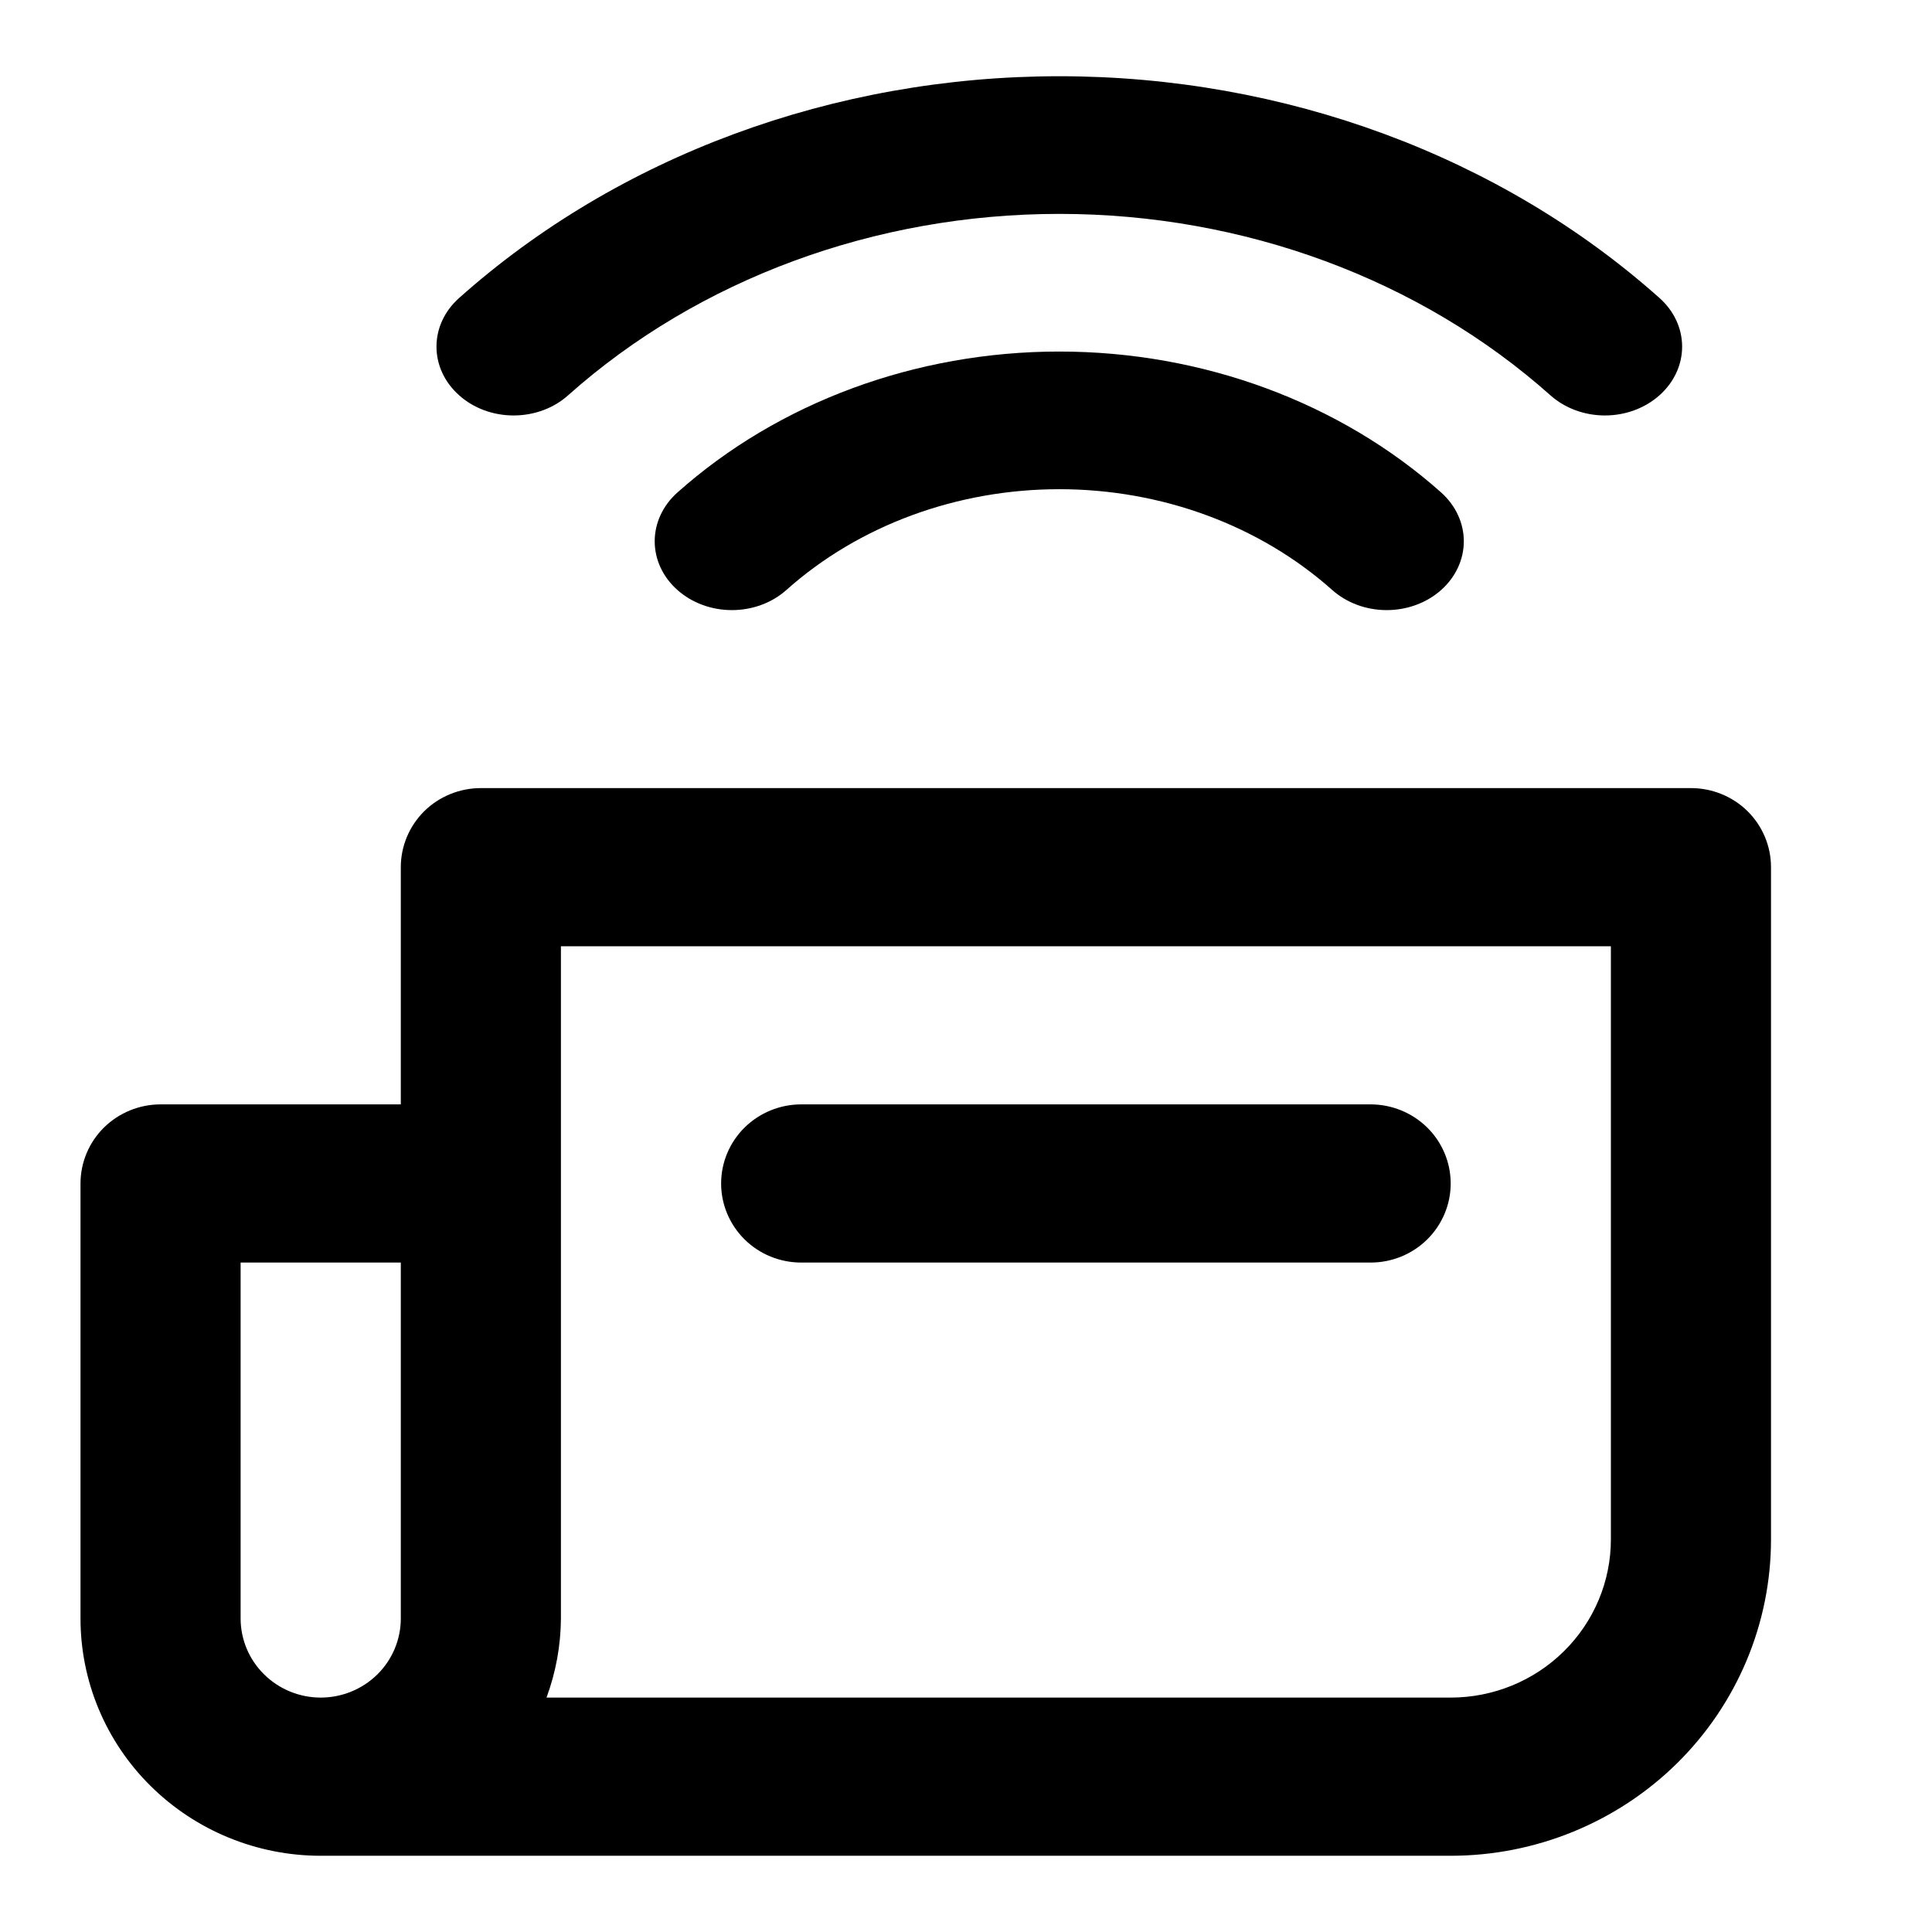 <svg width="24" height="24" viewBox="0 0 24 24" fill="none" xmlns="http://www.w3.org/2000/svg">
<path d="M9.953 15.684H17.026C17.29 15.684 17.543 15.581 17.73 15.396C17.916 15.212 18.021 14.962 18.021 14.702C18.021 14.441 17.916 14.191 17.73 14.007C17.543 13.823 17.29 13.719 17.026 13.719H9.953C9.689 13.719 9.436 13.823 9.249 14.007C9.063 14.191 8.958 14.441 8.958 14.702C8.958 14.962 9.063 15.212 9.249 15.396C9.436 15.581 9.689 15.684 9.953 15.684ZM21.005 9.79H5.974C5.71 9.79 5.457 9.893 5.27 10.077C5.084 10.262 4.979 10.511 4.979 10.772V13.719H1.995C1.731 13.719 1.478 13.823 1.291 14.007C1.105 14.191 1 14.441 1 14.702V20.105C1 20.887 1.314 21.637 1.874 22.189C2.434 22.742 3.193 23.053 3.984 23.053H18.021C19.076 23.053 20.088 22.639 20.835 21.902C21.581 21.165 22 20.165 22 19.123V10.772C22 10.511 21.895 10.262 21.709 10.077C21.522 9.893 21.269 9.79 21.005 9.79ZM4.979 20.105C4.979 20.366 4.874 20.616 4.688 20.8C4.501 20.984 4.248 21.088 3.984 21.088C3.72 21.088 3.467 20.984 3.281 20.8C3.094 20.616 2.989 20.366 2.989 20.105V15.684H4.979V20.105ZM20.011 19.123C20.011 19.644 19.801 20.144 19.428 20.512C19.055 20.881 18.549 21.088 18.021 21.088H6.789C6.905 20.773 6.966 20.441 6.968 20.105V11.755H20.011V19.123Z" fill="black"/>
<path d="M8.414 6.119C8.234 6.28 8.133 6.497 8.133 6.724C8.133 6.951 8.234 7.168 8.414 7.328C8.594 7.489 8.838 7.579 9.092 7.579C9.346 7.579 9.59 7.489 9.77 7.328C10.668 6.527 11.887 6.077 13.159 6.077C14.43 6.077 15.649 6.527 16.548 7.328C16.728 7.489 16.971 7.579 17.226 7.579C17.48 7.579 17.724 7.489 17.904 7.328C18.083 7.168 18.184 6.951 18.184 6.724C18.184 6.497 18.083 6.28 17.904 6.119C16.645 4.997 14.938 4.367 13.159 4.367C11.379 4.367 9.672 4.997 8.414 6.119ZM5.703 3.702C5.523 3.862 5.422 4.079 5.422 4.306C5.422 4.533 5.523 4.75 5.703 4.91C5.882 5.071 6.126 5.161 6.38 5.161C6.635 5.161 6.879 5.071 7.058 4.91C8.676 3.468 10.871 2.657 13.159 2.657C15.447 2.657 17.641 3.468 19.259 4.91C19.439 5.071 19.683 5.161 19.937 5.161C20.191 5.161 20.435 5.071 20.615 4.91C20.795 4.75 20.896 4.533 20.896 4.306C20.896 4.079 20.795 3.862 20.615 3.702C18.637 1.938 15.955 0.947 13.159 0.947C10.362 0.947 7.68 1.938 5.703 3.702Z" fill="currentColor"/>
</svg>
